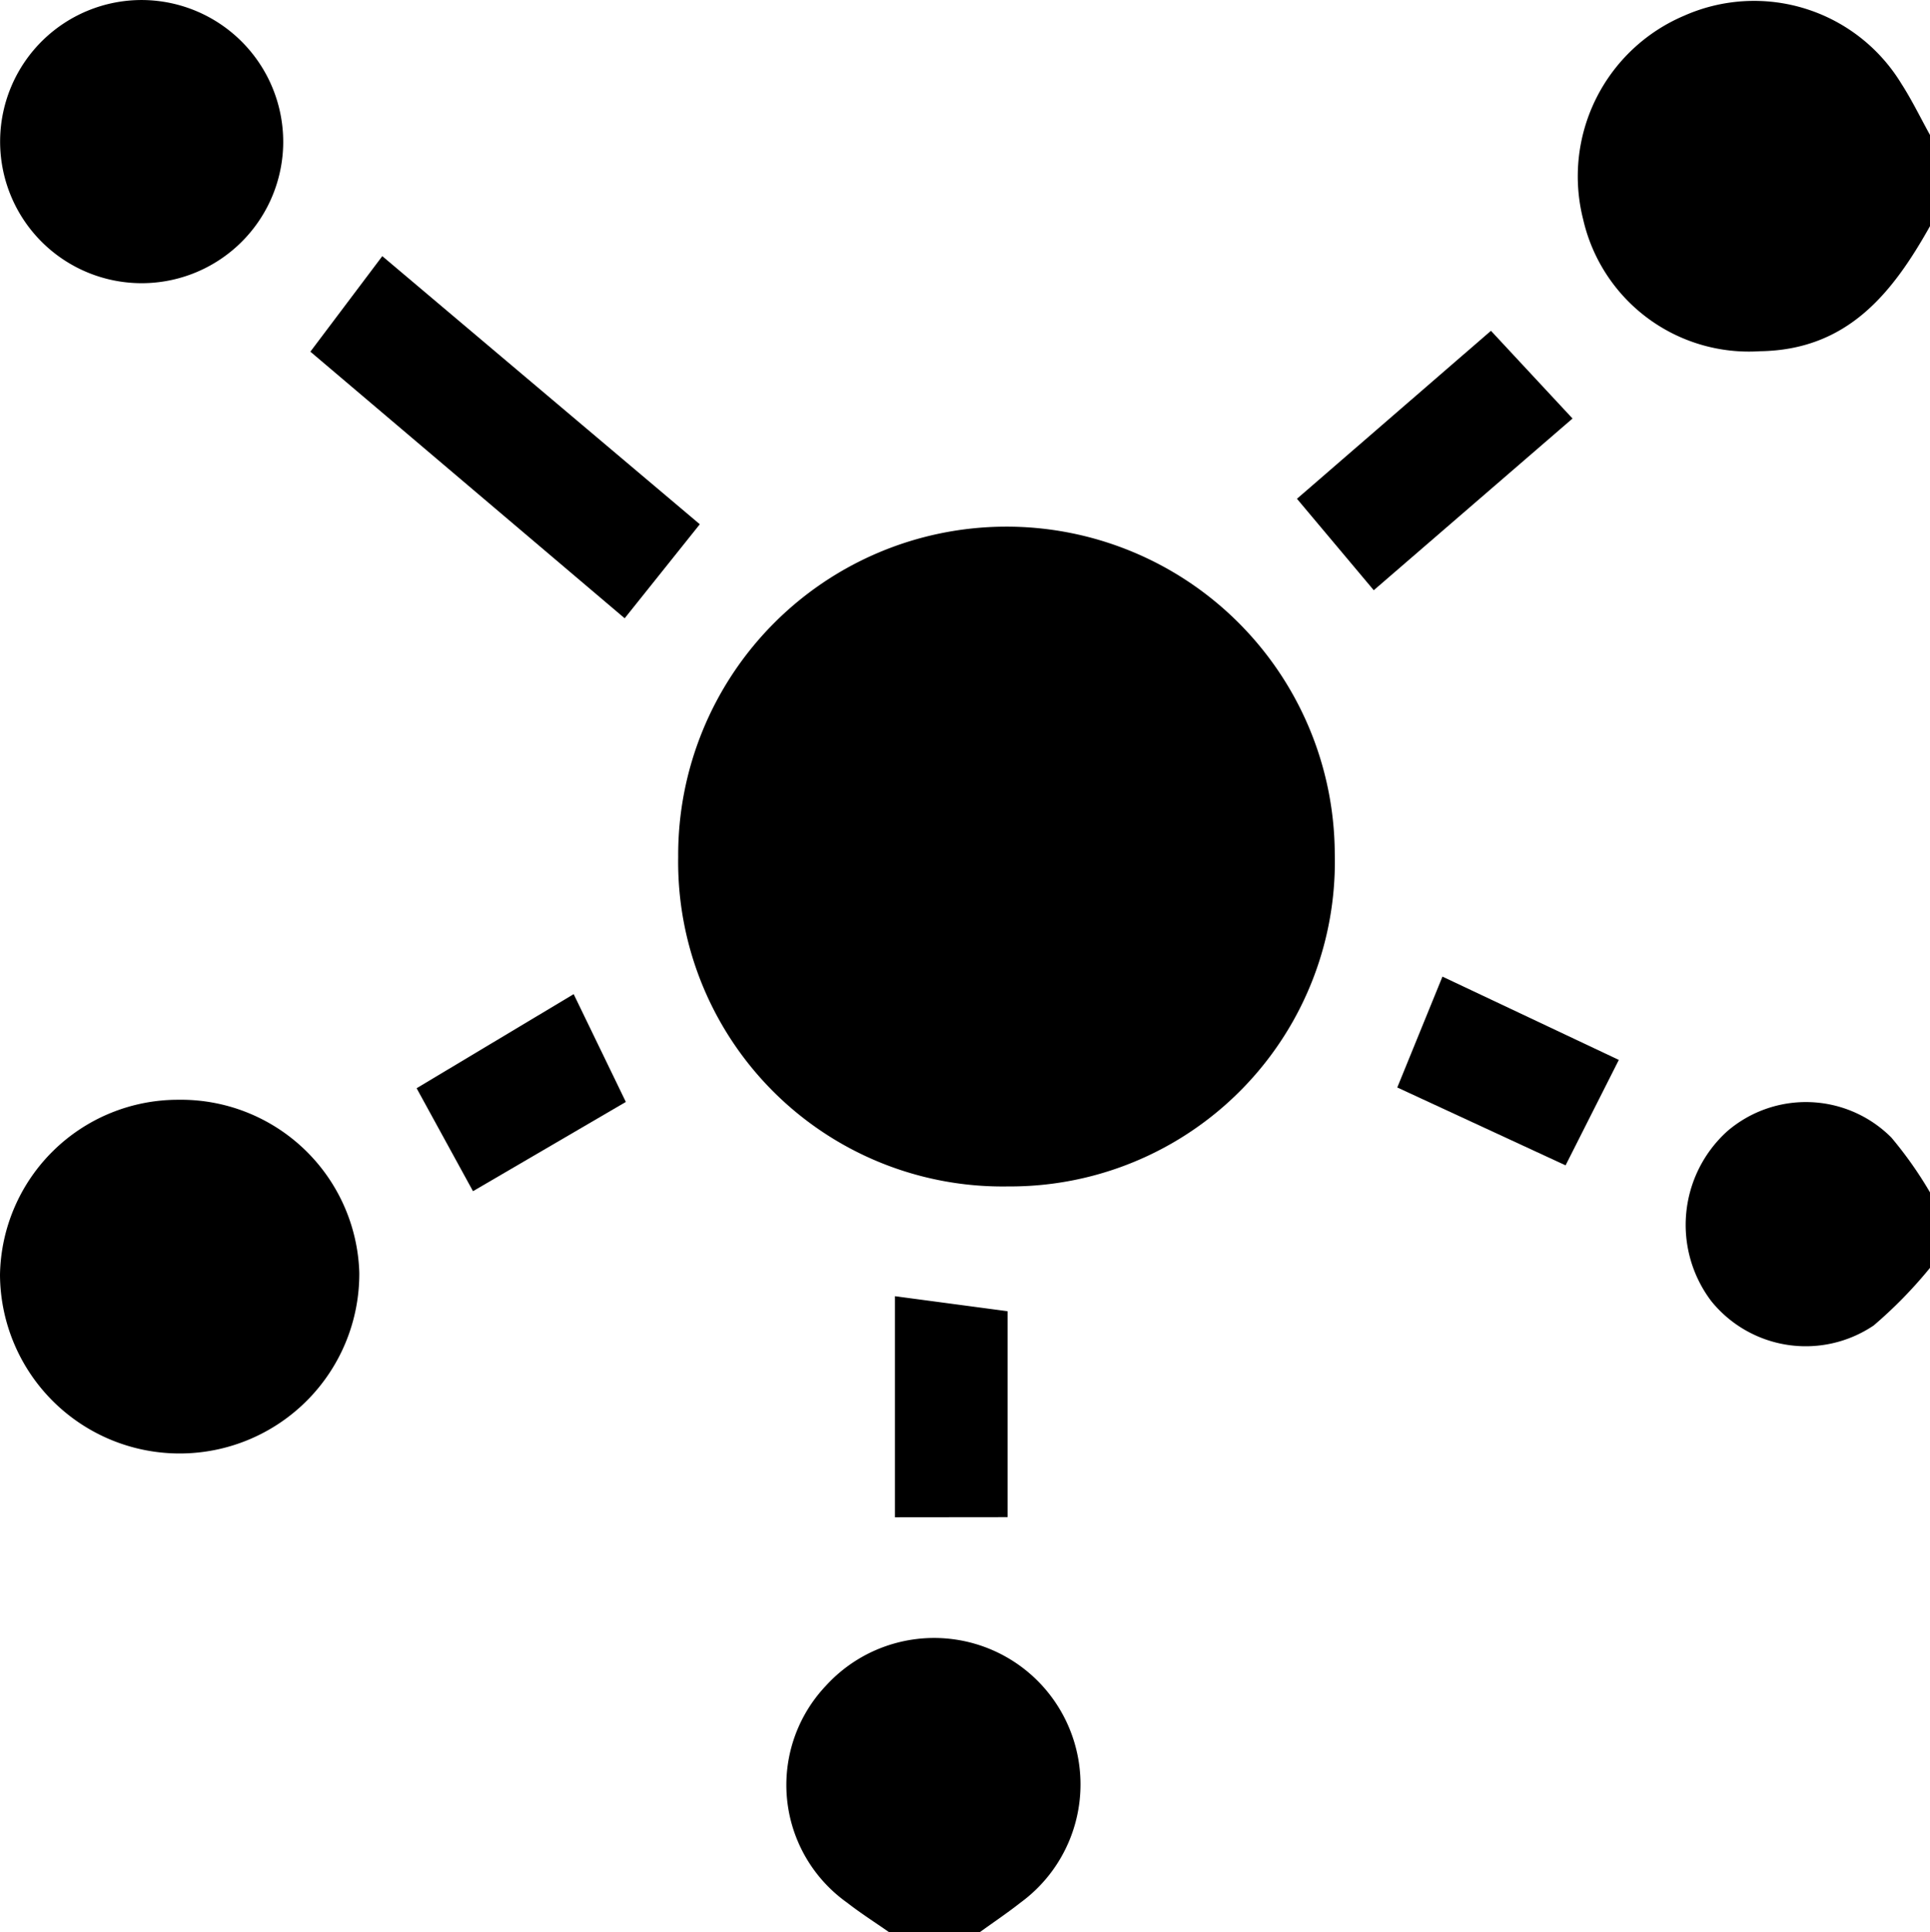 <svg xmlns="http://www.w3.org/2000/svg" width="64.082" height="64.142" viewBox="0 0 64.082 64.142">
    <g id="Group_3" data-name="Group 3" transform="translate(-222.199 -673.06)">
        <path id="Path_30" data-name="Path 30"
            d="M321.3,680.581c-1.255,2.237-2.744,4.114-5.646,4.157a5.645,5.645,0,0,1-5.872-4.372,5.793,5.793,0,0,1,3.358-6.768,5.724,5.724,0,0,1,7.2,2.249c.357.553.645,1.15.965,1.727Z"
            transform="translate(-35.016 -0.019)" />
        <path id="Path_31" data-name="Path 31"
            d="M269.166,773.569c-.466-.326-.948-.632-1.395-.981a4.79,4.79,0,0,1-.7-7.209,4.861,4.861,0,1,1,6.463,7.2c-.441.347-.909.661-1.364.99Z"
            transform="translate(-17.443 -36.367)" />
        <path id="Path_32" data-name="Path 32"
            d="M323.678,739.591a14.794,14.794,0,0,1-1.871,1.913,4.033,4.033,0,0,1-5.39-.807,4.192,4.192,0,0,1,.531-5.643,4.006,4.006,0,0,1,5.446.21,13.124,13.124,0,0,1,1.284,1.821Z"
            transform="translate(-37.397 -24.444)" />
        <path id="Path_33" data-name="Path 33"
            d="M270.724,724.185a10.773,10.773,0,0,1-10.961-10.938,10.9,10.9,0,0,1,21.8-.127A10.78,10.78,0,0,1,270.724,724.185Z"
            transform="translate(-15.046 -11.741)" />
        <path id="Path_34" data-name="Path 34"
            d="M228.123,733.959a5.924,5.924,0,0,1,6.006,5.74,5.965,5.965,0,1,1-11.93.073A5.911,5.911,0,0,1,228.123,733.959Z"
            transform="translate(0 -24.392)" />
        <path id="Path_35" data-name="Path 35"
            d="M226.962,673.061a4.71,4.71,0,0,1,4.643,4.868,4.7,4.7,0,1,1-4.643-4.868Z"
            transform="translate(-0.005 0)" />
        <path id="Path_36" data-name="Path 36" d="M249.826,699.265l-10.436-8.85,2.388-3.171,10.543,8.9Z"
            transform="translate(-6.886 -5.681)" />
        <path id="Path_37" data-name="Path 37" d="M303.188,694.288l-6.6,5.7-2.55-3.036,6.441-5.576Z"
            transform="translate(-28.776 -7.335)" />
        <path id="Path_38" data-name="Path 38" d="M271.768,752.175v-7.338l3.741.5v6.834Z"
            transform="translate(-19.854 -28.749)" />
        <path id="Path_39" data-name="Path 39" d="M306.948,729.907l-1.768,3.5-5.588-2.585c.52-1.279.947-2.328,1.5-3.68Z"
            transform="translate(-30.999 -21.663)" />
        <path id="Path_40" data-name="Path 40" d="M247.147,734.652l-1.872-3.418,5.215-3.123,1.732,3.578Z"
            transform="translate(-9.243 -22.05)" />
    </g>
</svg>
